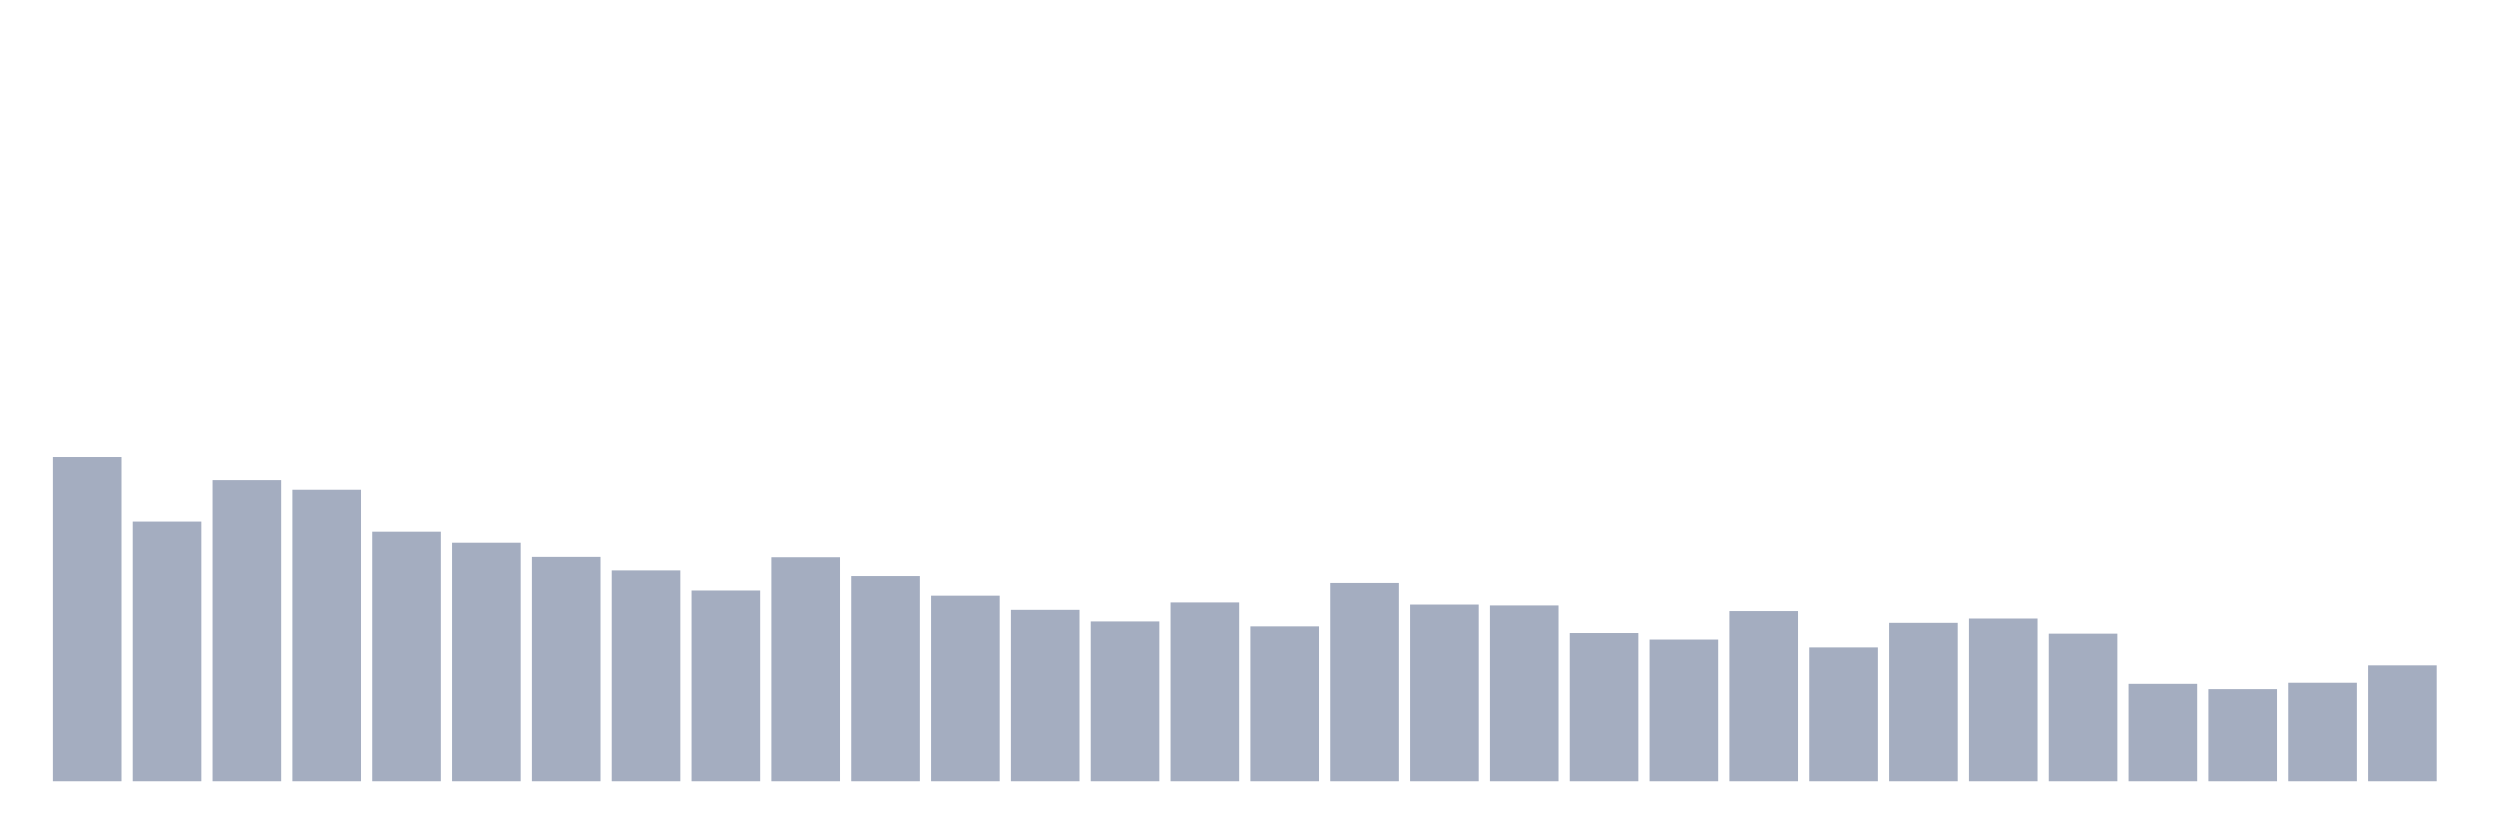 <svg xmlns="http://www.w3.org/2000/svg" viewBox="0 0 480 160"><g transform="translate(10,10)"><rect class="bar" x="0.153" width="13.175" y="77.748" height="62.252" fill="rgb(164,173,192)"></rect><rect class="bar" x="15.482" width="13.175" y="90.141" height="49.859" fill="rgb(164,173,192)"></rect><rect class="bar" x="30.81" width="13.175" y="82.18" height="57.82" fill="rgb(164,173,192)"></rect><rect class="bar" x="46.138" width="13.175" y="84.03" height="55.97" fill="rgb(164,173,192)"></rect><rect class="bar" x="61.466" width="13.175" y="92.08" height="47.92" fill="rgb(164,173,192)"></rect><rect class="bar" x="76.794" width="13.175" y="94.198" height="45.802" fill="rgb(164,173,192)"></rect><rect class="bar" x="92.123" width="13.175" y="96.919" height="43.081" fill="rgb(164,173,192)"></rect><rect class="bar" x="107.451" width="13.175" y="99.514" height="40.486" fill="rgb(164,173,192)"></rect><rect class="bar" x="122.779" width="13.175" y="103.373" height="36.627" fill="rgb(164,173,192)"></rect><rect class="bar" x="138.107" width="13.175" y="96.989" height="43.011" fill="rgb(164,173,192)"></rect><rect class="bar" x="153.436" width="13.175" y="100.601" height="39.399" fill="rgb(164,173,192)"></rect><rect class="bar" x="168.764" width="13.175" y="104.365" height="35.635" fill="rgb(164,173,192)"></rect><rect class="bar" x="184.092" width="13.175" y="107.087" height="32.913" fill="rgb(164,173,192)"></rect><rect class="bar" x="199.42" width="13.175" y="109.313" height="30.687" fill="rgb(164,173,192)"></rect><rect class="bar" x="214.748" width="13.175" y="105.663" height="34.337" fill="rgb(164,173,192)"></rect><rect class="bar" x="230.077" width="13.175" y="110.26" height="29.74" fill="rgb(164,173,192)"></rect><rect class="bar" x="245.405" width="13.175" y="101.924" height="38.076" fill="rgb(164,173,192)"></rect><rect class="bar" x="260.733" width="13.175" y="106.07" height="33.93" fill="rgb(164,173,192)"></rect><rect class="bar" x="276.061" width="13.175" y="106.241" height="33.759" fill="rgb(164,173,192)"></rect><rect class="bar" x="291.39" width="13.175" y="111.538" height="28.462" fill="rgb(164,173,192)"></rect><rect class="bar" x="306.718" width="13.175" y="112.791" height="27.209" fill="rgb(164,173,192)"></rect><rect class="bar" x="322.046" width="13.175" y="107.322" height="32.678" fill="rgb(164,173,192)"></rect><rect class="bar" x="337.374" width="13.175" y="114.298" height="25.702" fill="rgb(164,173,192)"></rect><rect class="bar" x="352.702" width="13.175" y="109.58" height="30.42" fill="rgb(164,173,192)"></rect><rect class="bar" x="368.031" width="13.175" y="108.753" height="31.247" fill="rgb(164,173,192)"></rect><rect class="bar" x="383.359" width="13.175" y="111.659" height="28.341" fill="rgb(164,173,192)"></rect><rect class="bar" x="398.687" width="13.175" y="121.292" height="18.708" fill="rgb(164,173,192)"></rect><rect class="bar" x="414.015" width="13.175" y="122.31" height="17.69" fill="rgb(164,173,192)"></rect><rect class="bar" x="429.344" width="13.175" y="121.083" height="18.917" fill="rgb(164,173,192)"></rect><rect class="bar" x="444.672" width="13.175" y="117.744" height="22.256" fill="rgb(164,173,192)"></rect></g></svg>
